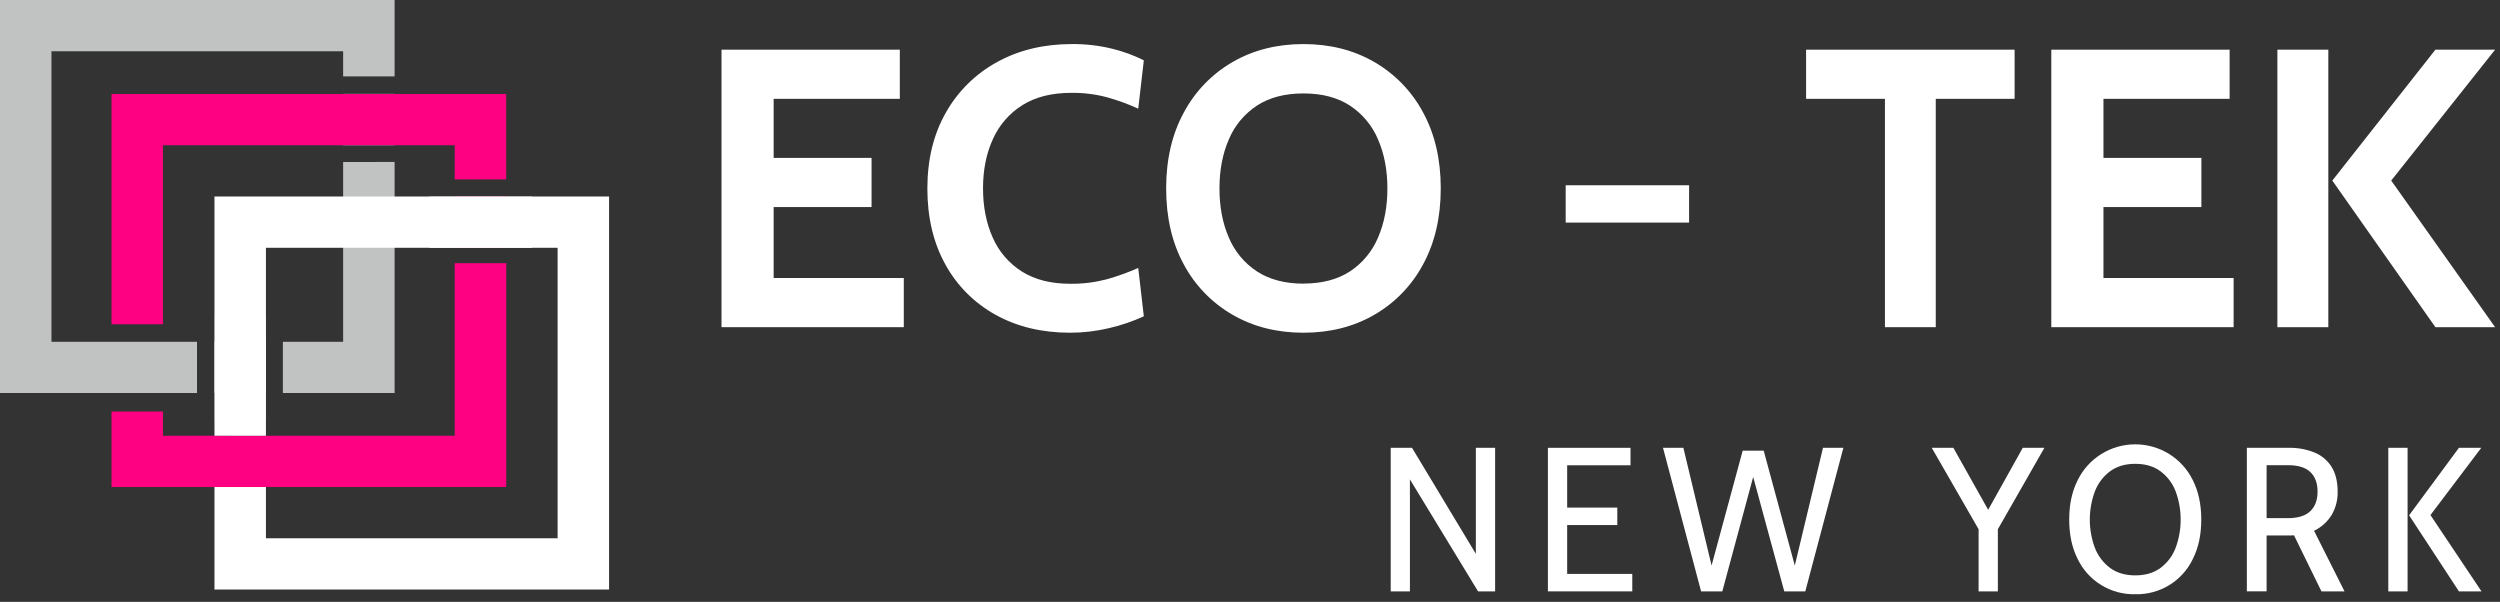 <svg width="216" height="52" viewBox="0 0 216 52" fill="none" xmlns="http://www.w3.org/2000/svg">
<rect x="0" y="0" width="216" height="52" fill="#333333" stroke="none"/>
<path d="M29.647 8.111V12.549H34.094V8.111H29.647ZM0 0V33.957H17.022V29.529H4.447V4.429H29.647V6.603H34.094V0H0ZM18.53 29.529V33.957H22.976V29.529H18.53ZM29.647 13.997V29.529H24.44V33.957H34.094V13.992L29.647 13.997Z" fill="#C1C2C2"/>
<path d="M39.288 22.738V37.649H24.451V42.078H43.739V22.738H39.288ZM39.288 16.978V21.408H43.734V16.978H39.288ZM9.635 8.12V28.016H14.081V12.549H39.288V15.5H43.734V8.12H9.635ZM14.081 37.649V35.556H9.635V42.078H18.535V37.649H14.081ZM16.92 37.649V42.078H26.105V37.649H16.92Z" fill="#FE0182"/>
<path d="M29.647 16.978V21.408H39.288V16.978H29.647ZM18.53 16.978V50.935H52.623V16.978H18.53ZM48.177 46.507H22.976V42.078H18.536V37.649H22.976V21.408H48.177V46.507ZM34.097 16.978V21.408H39.288V16.978H34.097Z" fill="white"/>
<path d="M62.339 28.268V4.292H77.744V8.539H66.843V13.642H75.302V17.89H66.843V24.021H78.087V28.268H62.339Z" fill="white"/>
<path d="M92.464 28.747C90.022 28.747 87.873 28.231 86.016 27.197C84.186 26.188 82.682 24.68 81.68 22.85C80.642 20.983 80.124 18.794 80.125 16.281C80.126 13.769 80.662 11.58 81.731 9.714C82.767 7.879 84.299 6.369 86.154 5.358C88.034 4.324 90.183 3.808 92.602 3.808C93.777 3.796 94.95 3.931 96.092 4.21C97.038 4.439 97.956 4.775 98.826 5.211L98.344 9.391C97.475 8.992 96.576 8.663 95.654 8.407C94.647 8.138 93.609 8.009 92.567 8.021C90.881 8.021 89.474 8.373 88.346 9.076C87.222 9.779 86.333 10.798 85.792 12.005C85.22 13.25 84.933 14.672 84.933 16.269C84.933 17.867 85.214 19.288 85.775 20.534C86.302 21.739 87.18 22.759 88.294 23.462C89.412 24.166 90.802 24.518 92.464 24.518C93.514 24.531 94.561 24.405 95.577 24.142C96.523 23.88 97.448 23.547 98.344 23.148L98.826 27.327C97.869 27.767 96.87 28.108 95.843 28.346C94.737 28.611 93.602 28.746 92.464 28.747Z" fill="white"/>
<path d="M112.617 28.747C110.323 28.747 108.282 28.231 106.496 27.197C104.711 26.169 103.251 24.663 102.282 22.85C101.265 20.982 100.756 18.792 100.756 16.28C100.756 13.768 101.267 11.579 102.287 9.713C103.254 7.898 104.712 6.389 106.496 5.358C108.284 4.324 110.325 3.808 112.617 3.808C114.909 3.808 116.95 4.324 118.738 5.358C120.523 6.387 121.982 7.894 122.95 9.708C123.97 11.575 124.481 13.764 124.481 16.275C124.481 18.787 123.97 20.978 122.95 22.85C121.982 24.663 120.523 26.17 118.738 27.199C116.951 28.232 114.91 28.748 112.617 28.747ZM112.617 24.501C114.222 24.501 115.563 24.149 116.64 23.446C117.72 22.733 118.563 21.716 119.062 20.525C119.601 19.286 119.871 17.873 119.871 16.286C119.871 14.698 119.601 13.286 119.062 12.047C118.563 10.856 117.72 9.84 116.64 9.128C115.563 8.424 114.222 8.072 112.617 8.072C111.012 8.072 109.671 8.424 108.593 9.128C107.512 9.84 106.669 10.856 106.17 12.047C105.631 13.287 105.362 14.7 105.362 16.286C105.362 17.872 105.631 19.285 106.17 20.525C106.669 21.716 107.512 22.733 108.593 23.446C109.671 24.149 111.012 24.504 112.617 24.509V24.501Z" fill="white"/>
<path d="M135.275 19.231V16.007H145.937V19.231H135.275Z" fill="white"/>
<path d="M162.859 28.268V8.539H156.046V4.292H174.062V8.539H167.249V28.268H162.859Z" fill="white"/>
<path d="M177.233 28.268V4.292H192.639V8.539H181.739V13.642H190.199V17.89H181.739V24.021H192.984V28.268H177.233Z" fill="white"/>
<path d="M196.766 28.268V4.292H201.167V28.268H196.766ZM210.419 28.268L201.512 15.601L210.419 4.292H215.577L206.601 15.601L215.577 28.268H210.419Z" fill="white"/>
<path d="M120.158 51.094V38.692H121.999L127.513 47.852V38.692H129.178V51.094H127.705L121.817 41.42V51.094H120.158Z" fill="white"/>
<path d="M133.739 51.094V38.692H140.877V40.2H135.403V43.856H139.734V45.364H135.403V49.586H141.029V51.094H133.739Z" fill="white"/>
<path d="M146.974 51.094L143.683 38.692H145.443L147.881 48.862L150.567 38.94H152.384L155.071 48.862L157.507 38.692H159.268L155.978 51.094H154.161L151.475 41.208L148.807 51.094H146.974Z" fill="white"/>
<path d="M170.951 51.094V45.725L166.904 38.692H168.773L172.143 44.699H171.414L174.766 38.692H176.635L172.615 45.725V51.094H170.951Z" fill="white"/>
<path d="M184.488 51.341C183.454 51.366 182.435 51.092 181.553 50.554C180.671 50.016 179.964 49.236 179.516 48.307C179.025 47.342 178.779 46.204 178.779 44.893C178.779 43.582 179.025 42.444 179.516 41.478C179.972 40.551 180.679 39.771 181.557 39.225C182.436 38.679 183.45 38.39 184.486 38.39C185.521 38.39 186.536 38.679 187.414 39.225C188.293 39.771 189 40.551 189.455 41.478C189.945 42.443 190.19 43.581 190.19 44.893C190.19 46.205 189.945 47.343 189.455 48.307C189.01 49.236 188.304 50.017 187.422 50.556C186.541 51.094 185.522 51.367 184.488 51.341ZM184.488 49.712C185.36 49.712 186.086 49.498 186.667 49.07C187.26 48.627 187.713 48.024 187.975 47.333C188.556 45.757 188.556 44.027 187.975 42.452C187.712 41.761 187.258 41.159 186.664 40.716C186.079 40.288 185.354 40.074 184.488 40.074C183.622 40.074 182.897 40.288 182.314 40.716C181.719 41.159 181.263 41.762 180.998 42.453C180.413 44.028 180.413 45.76 180.998 47.334C181.263 48.026 181.72 48.629 182.315 49.072C182.897 49.499 183.621 49.712 184.488 49.712Z" fill="white"/>
<path d="M194.128 51.094V38.692H197.748C198.516 38.675 199.278 38.815 199.989 39.104C200.598 39.356 201.112 39.793 201.458 40.353C201.801 40.911 201.972 41.618 201.972 42.474C201.991 43.186 201.809 43.888 201.449 44.502C201.084 45.089 200.559 45.56 199.935 45.86L202.567 51.095H200.575L198.201 46.25C198.159 46.25 198.109 46.25 198.05 46.258C197.99 46.264 197.931 46.267 197.871 46.267H195.835V51.092L194.128 51.094ZM195.835 44.769H197.667C198.545 44.769 199.193 44.568 199.611 44.166C200.028 43.764 200.237 43.2 200.237 42.474C200.237 41.741 200.028 41.178 199.611 40.782C199.193 40.387 198.545 40.19 197.668 40.191H195.835V44.769Z" fill="white"/>
<path d="M206.35 51.094V38.692H208.015V51.094H206.35ZM212.452 51.094L208.146 44.521L212.452 38.692H214.38L209.99 44.502L214.402 51.094H212.452Z" fill="white"/>
<path d="M45.995 21.23H37.102V21.408H45.995V21.23Z" fill="white"/>
<path d="M22.976 27.357H22.926V36.215H22.976V27.357Z" fill="white"/>
<path d="M18.536 27.357H18.53V36.215H18.536V27.357Z" fill="white"/>
<path d="M45.995 16.978H37.102V17.008H45.995V16.978Z" fill="white"/>
<path d="M19.757 37.667H17.032V42.04H19.757V37.667Z" fill="#FE0182"/>
</svg>
